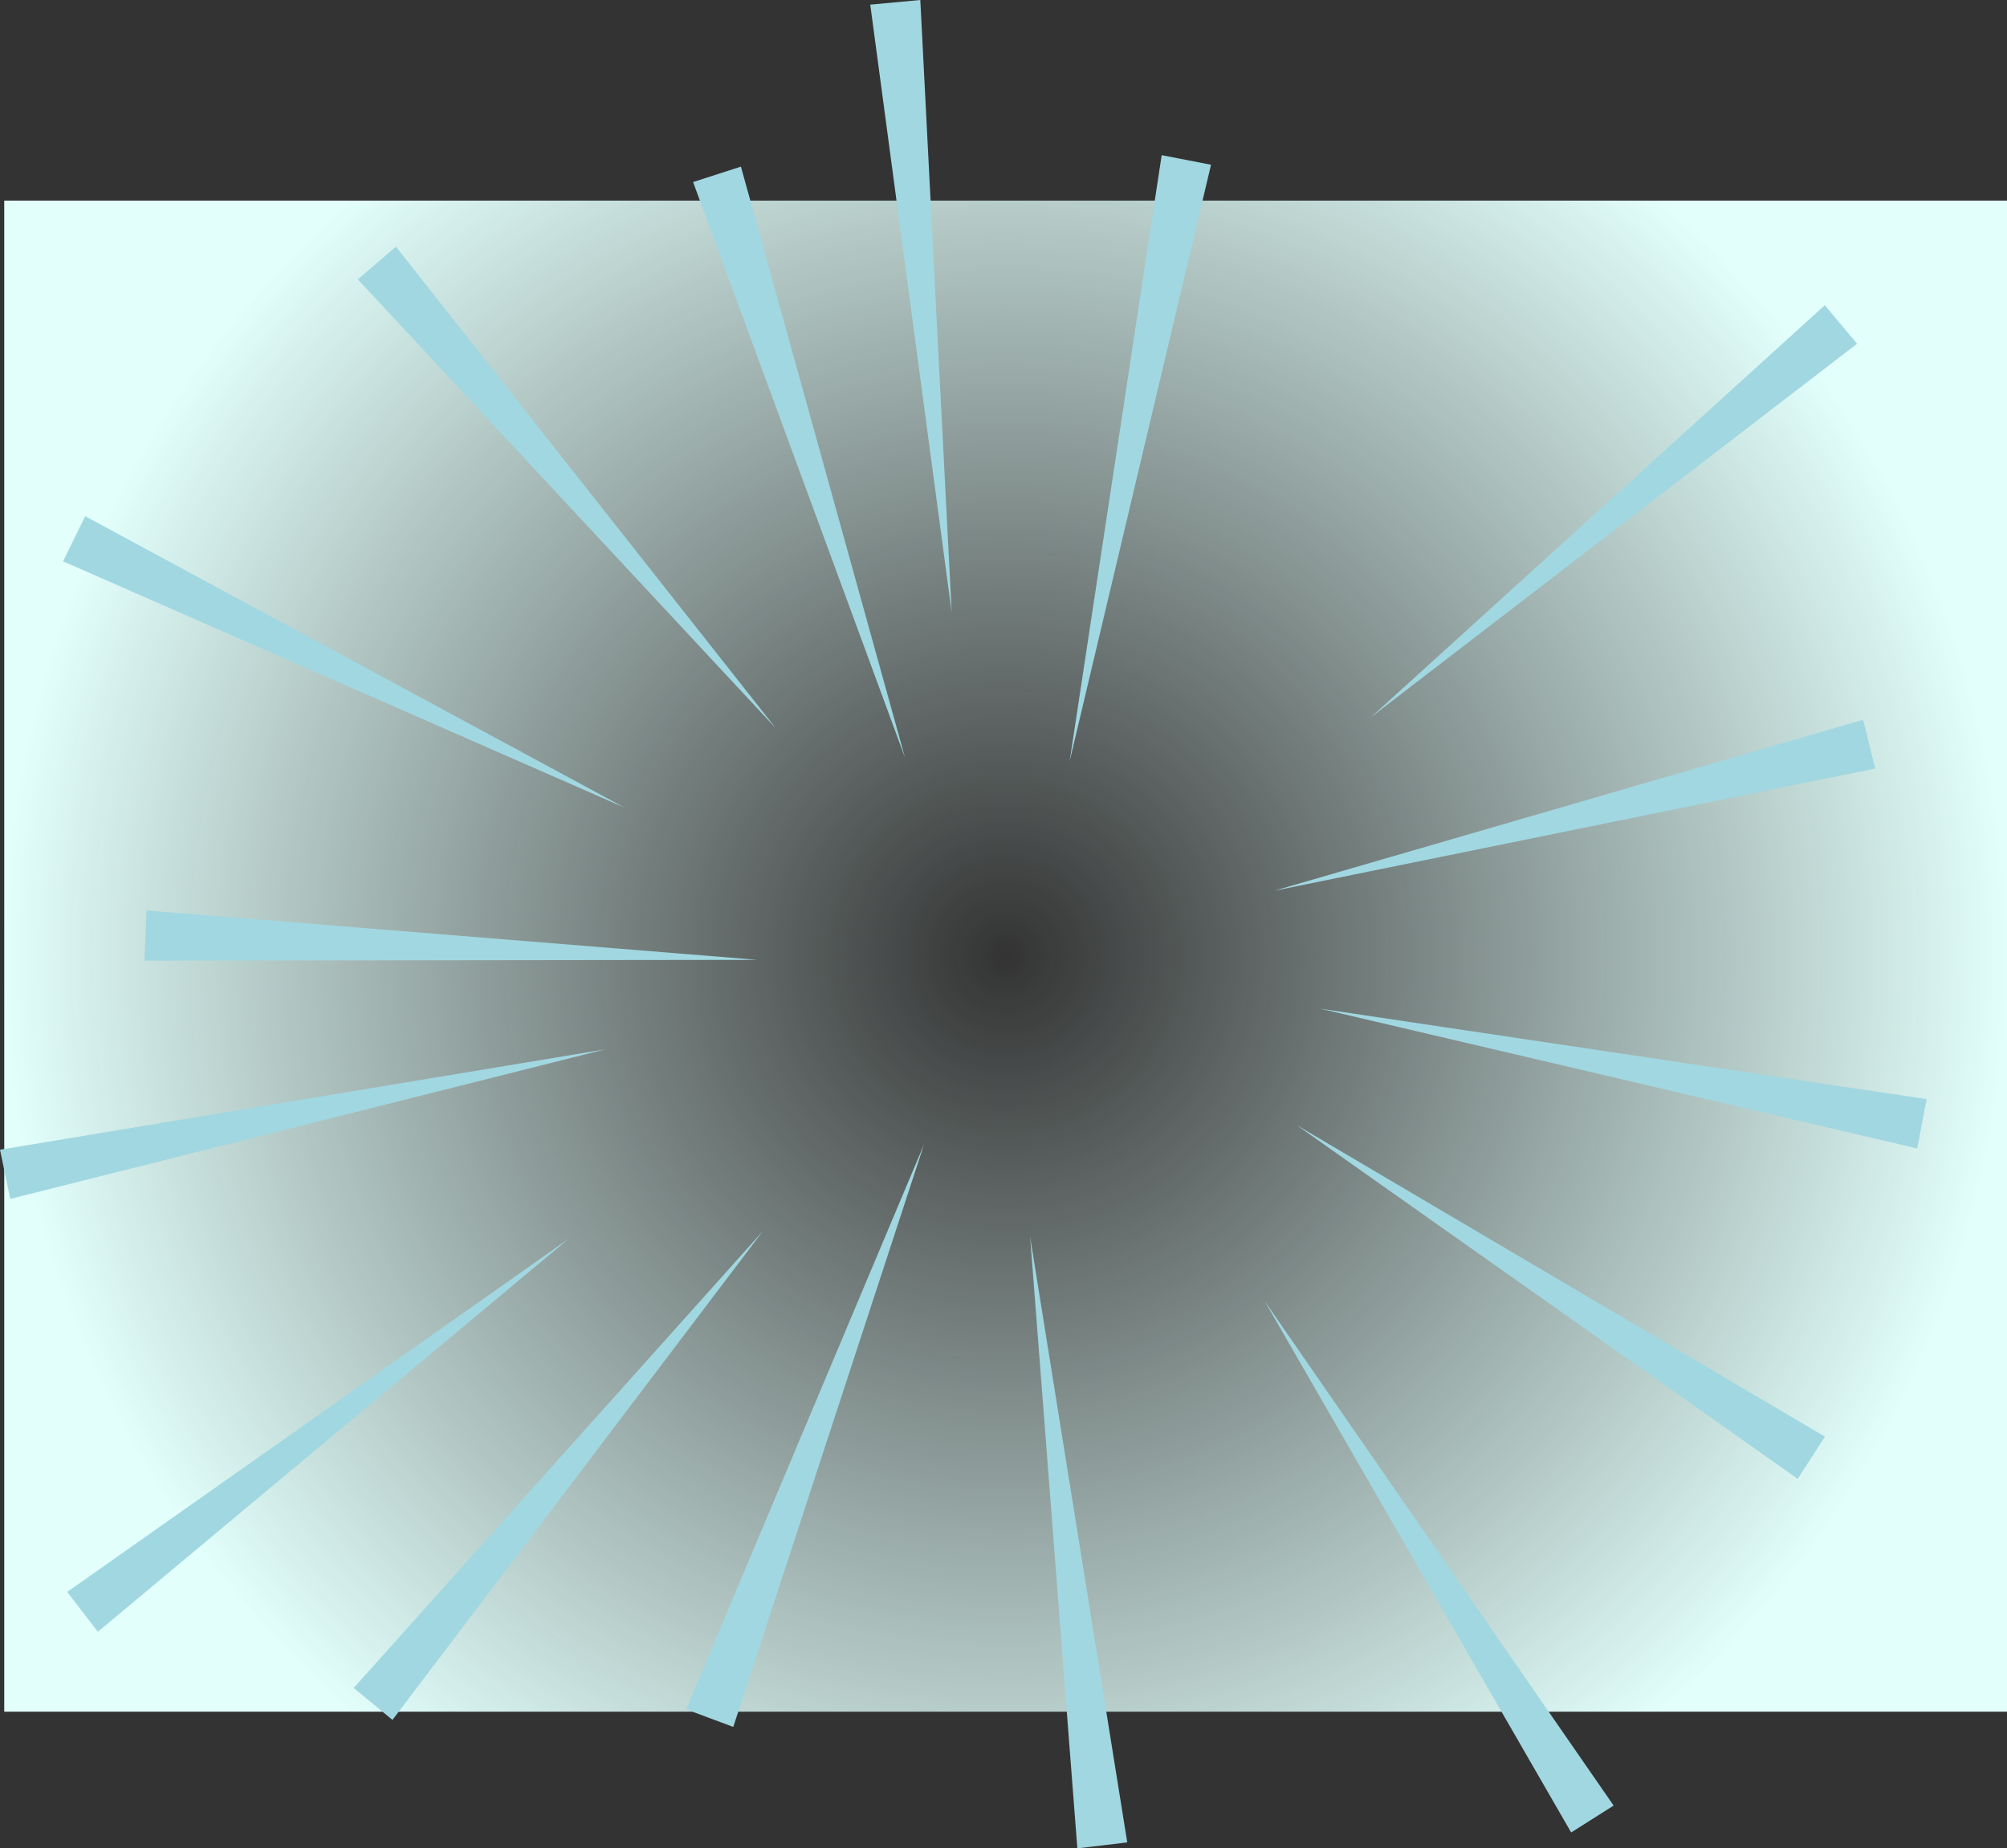 <svg version="1.1" xmlns="http://www.w3.org/2000/svg" xmlns:xlink="http://www.w3.org/1999/xlink" width="614.801" height="566.214" viewBox="0,0,614.801,566.214"><rect x="0" y="0" width="614.801" height="566.214" fill="#333333" stroke="none"/><defs><radialGradient cx="240" cy="180" r="306.75" gradientUnits="userSpaceOnUse" id="color-1"><stop offset="0" stop-color="#e2fffb" stop-opacity="0"/><stop offset="1" stop-color="#e2fffb"/></radialGradient></defs><g transform="translate(68.051,112.902)"><g data-paper-data="{&quot;isPaintingLayer&quot;:true}" fill-rule="nonzero" stroke="none" stroke-width="0" stroke-linecap="butt" stroke-linejoin="miter" stroke-miterlimit="10" stroke-dasharray="" stroke-dashoffset="0" style="mix-blend-mode: normal"><path d="M-66.75,411.451v-462.902h613.5v462.902z" fill="url(#color-1)"/><g fill="#a1d7e1"><path d="M287.805,-65.368l15.115,2.934l-43.323,182.793z"/><path d="M490.986,327.191l-8.357,12.931l-153.462,-108.349z"/><path d="M-48.72,59.06l6.758,-13.835l165.274,89.3z"/><path d="M198.533,-111.485l15.332,-1.417l9.61,187.61z"/><path d="M490.942,-19.408l9.873,11.815l-148.966,114.452z"/><path d="M41.549,-27.318l11.688,-10.023l116.343,147.494z"/><path d="M277.261,451.499l-15.29,1.813l-14.462,-187.299z"/><path d="M52.174,413.968l-11.881,-9.794l125.331,-139.936z"/><path d="M522.139,223.792l-2.893,15.123l-182.908,-42.833z"/><path d="M-64.911,254.37l-3.14,-15.073l185.325,-30.738z"/><path d="M-38.081,386.975l-9.374,-12.214l153.587,-108.172z"/><path d="M426.25,440.213l-13.011,8.233l-93.857,-162.729z"/><path d="M144.26,-57.135l14.655,-4.723l50.251,181.01z"/><path d="M156.569,416.12l-14.424,-5.387l72.887,-173.14z"/><path d="M502.687,107.579l3.685,14.95l-184.087,37.442z"/><path d="M-23.783,181.386l0.611,-15.385l187.245,15.14z"/></g></g></g></svg>